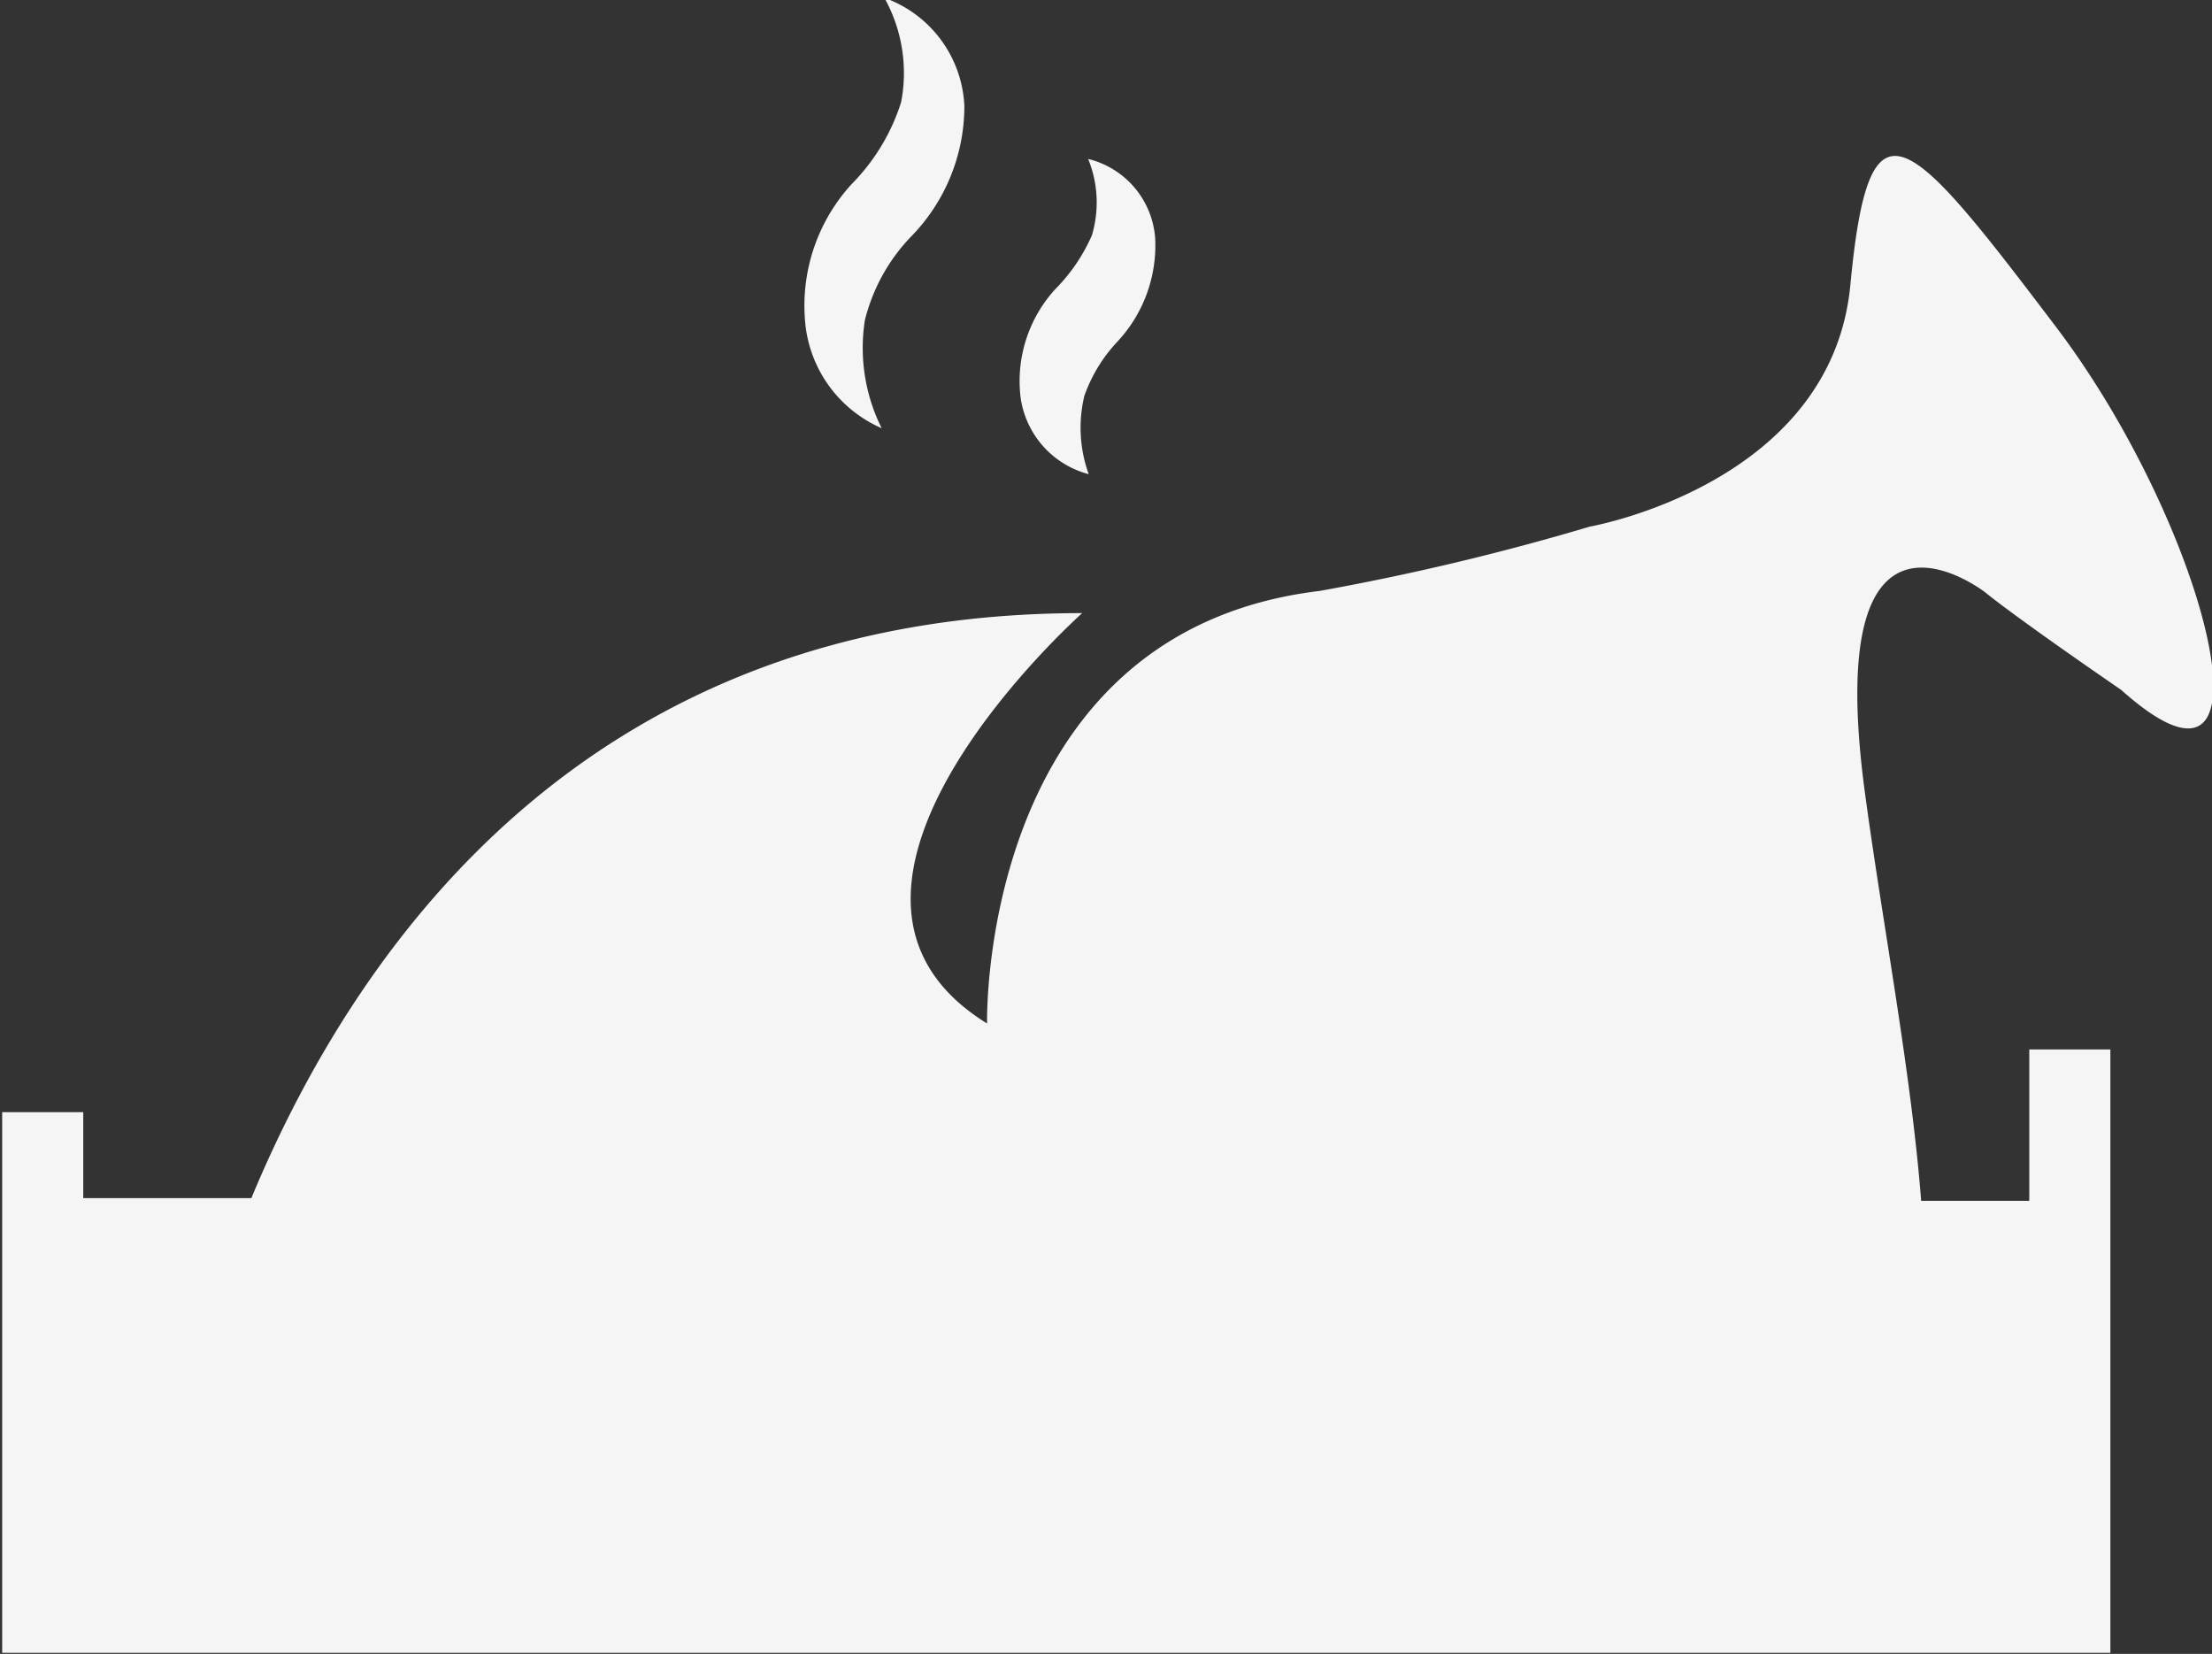 <svg id="Layer_1" data-name="Layer 1" xmlns="http://www.w3.org/2000/svg" viewBox="0 0 40.92 30.59"><rect x="0" y="0" width="40.92" height="30.59" fill="#333333" stroke="none"/><title>egg</title><path d="M273,1289.91c-2.81-3.71-3.51-4.54-3.86-.85s-4.82,4.47-4.82,4.47a46.07,46.07,0,0,1-5,1.19c-6.32.76-6.15,8-6.15,8-4-2.47,1.76-7.59,1.76-7.59-9,0-13.34,5.94-15.37,10.82h-3.11v-1.59h-1.5v10h39V1303.2h-1.5V1306h-2c-0.19-2.43-.73-5.21-1.05-7.62-0.79-6,2.24-3.63,2.24-3.63s0.46,0.39,2.51,1.8C277.18,1299.26,275.78,1293.63,273,1289.91Z" transform="translate(-234.91 -1283.79)" style="fill:#f5f5f5"/><path d="M251.22,1291.71a3.32,3.32,0,0,1-.31-2,3.42,3.42,0,0,1,.84-1.53,3.45,3.45,0,0,0,1-2.43,2.23,2.23,0,0,0-1.48-2,2.85,2.85,0,0,1,.31,1.93,3.77,3.77,0,0,1-.92,1.52,3.33,3.33,0,0,0-.86,2.49A2.37,2.37,0,0,0,251.22,1291.71Z" transform="translate(-234.91 -1283.79)" style="fill:#f5f5f5"/><path d="M255.05,1292.56a2.53,2.53,0,0,1-.08-1.45,2.85,2.85,0,0,1,.61-1,2.61,2.61,0,0,0,.7-1.91,1.63,1.63,0,0,0-1.24-1.47,2.13,2.13,0,0,1,.07,1.41,3.28,3.28,0,0,1-.68,1,2.52,2.52,0,0,0-.64,2A1.71,1.71,0,0,0,255.05,1292.56Z" transform="translate(-234.91 -1283.79)" style="fill:#f5f5f5"/></svg>